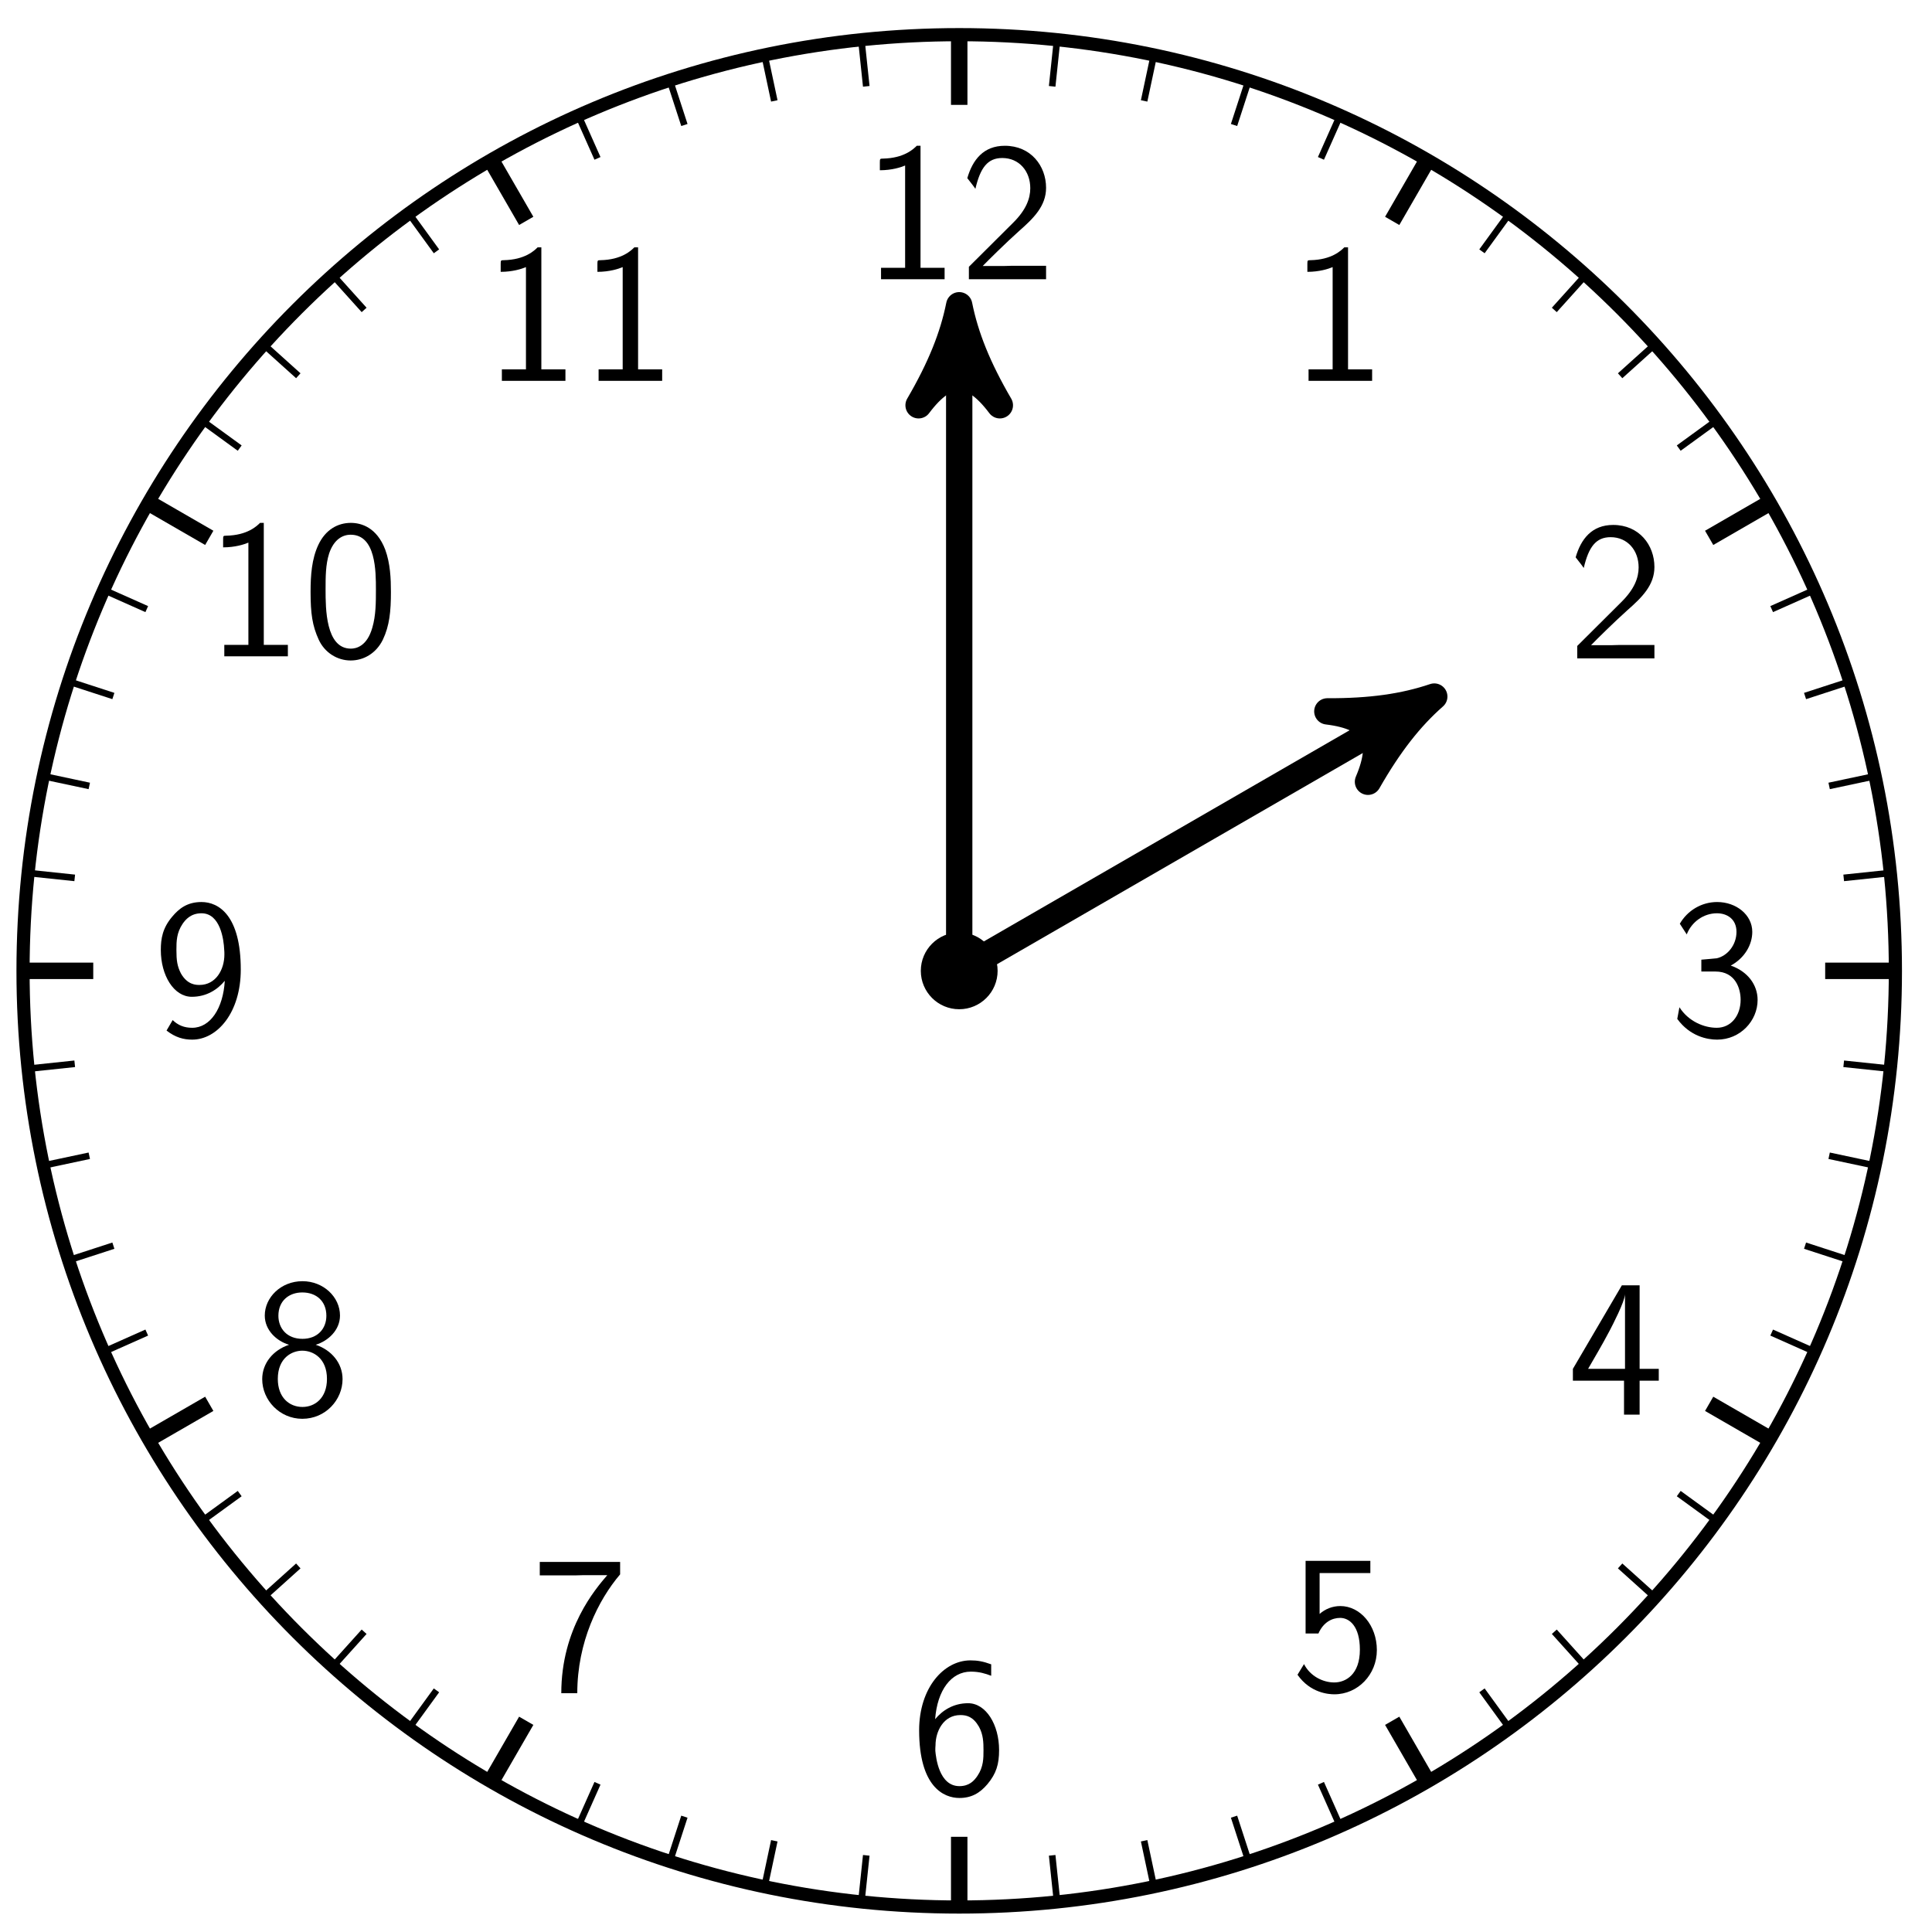 <svg xmlns="http://www.w3.org/2000/svg" xmlns:xlink="http://www.w3.org/1999/xlink" version="1.1" width="117" height="117" viewBox="0 0 117 117">
<defs>
<path id="font_1_82" d="M.416 0V.058H.294V.676H.275C.259 .66 .211 .613 .103 .611 .089 .611 .088 .61 .088 .592V.552C.149 .552 .195 .567 .216 .576V.058H.094V0H.416Z"/>
<path id="font_1_107" d="M.44 0V.068H.262C.25 .068 .238 .067 .226 .067H.119C.145 .094 .238 .186 .303 .244 .377 .309 .44 .371 .44 .463 .44 .574 .363 .676 .231 .676 .123 .676 .068 .605 .041 .512 .073 .472 .073 .47 .082 .458 .107 .565 .144 .614 .218 .614 .304 .614 .36 .547 .36 .461 .36 .409 .339 .351 .272 .285L.049 .063V0H.44Z"/>
<path id="font_1_106" d="M.448 .18C.448 .257 .397 .325 .312 .354 .382 .392 .421 .459 .421 .525 .421 .611 .34 .676 .243 .676 .163 .676 .092 .632 .054 .566L.089 .512C.114 .576 .175 .619 .242 .619 .293 .619 .341 .59 .341 .525 .341 .458 .295 .403 .241 .391 .236 .39 .173 .385 .163 .384V.324H.234C.337 .324 .362 .236 .362 .181 .362 .1 .313 .039 .241 .039 .177 .039 .098 .071 .052 .143L.041 .084C.106-.005 .194-.021 .243-.021 .36-.021 .448 .074 .448 .18Z"/>
<path id="font_1_57" d="M.462 .172V.232H.365V.655H.275L.027 .232V.172H.286V0H.365V.172H.462M.291 .232H.104C.133 .283 .172 .347 .214 .427 .226 .45 .29 .573 .291 .61V.232Z"/>
<path id="font_1_56" d="M.44 .203C.44 .328 .356 .426 .255 .426 .215 .426 .178 .411 .15 .386V.593H.407V.655H.079V.287H.144C.169 .344 .213 .366 .254 .366 .301 .366 .354 .324 .354 .205 .354 .079 .282 .039 .224 .039 .169 .039 .103 .069 .071 .132L.038 .078C.104-.016 .198-.021 .225-.021 .343-.021 .44 .078 .44 .203Z"/>
<path id="font_1_101" d="M.447 .222C.447 .35 .381 .459 .29 .459 .216 .459 .16 .423 .123 .378 .134 .526 .205 .619 .304 .619 .347 .619 .378 .609 .407 .598V.656C.366 .671 .337 .676 .302 .676 .167 .676 .042 .537 .042 .322 .042 .035 .167-.021 .246-.021 .306-.021 .349 .003 .388 .049 .433 .103 .447 .15 .447 .222M.368 .221C.368 .18 .368 .137 .338 .092 .32 .065 .295 .039 .246 .039 .142 .039 .127 .186 .124 .218 .124 .226 .124 .239 .125 .246 .125 .316 .165 .399 .251 .399 .284 .399 .316 .39 .345 .34 .367 .3 .368 .26 .368 .221Z"/>
<path id="font_1_100" d="M.448 .592V.655H.041V.587H.227C.239 .587 .251 .588 .263 .588H.383C.323 .518 .15 .318 .15-.01H.231C.231 .25 .338 .463 .448 .592Z"/>
<path id="font_1_51" d="M.448 .18C.448 .26 .393 .327 .312 .354 .375 .373 .435 .428 .435 .502 .435 .596 .351 .676 .245 .676 .135 .676 .054 .593 .054 .502 .054 .427 .115 .372 .177 .354 .096 .327 .041 .26 .041 .18 .041 .073 .13-.021 .244-.021 .362-.021 .448 .075 .448 .18M.366 .501C.366 .434 .32 .384 .245 .384 .166 .384 .123 .437 .123 .501 .123 .577 .177 .619 .244 .619 .316 .619 .366 .574 .366 .501M.369 .181C.369 .084 .308 .039 .245 .039 .178 .039 .12 .087 .12 .181 .12 .288 .192 .324 .244 .324 .3 .324 .369 .285 .369 .181Z"/>
<path id="font_1_78" d="M.447 .334C.447 .607 .336 .676 .248 .676 .176 .676 .134 .643 .099 .601 .051 .544 .042 .491 .042 .433 .042 .304 .108 .196 .199 .196 .272 .196 .328 .231 .366 .277 .358 .138 .293 .039 .201 .039 .16 .039 .129 .052 .102 .078L.071 .025C.116-.01 .157-.021 .201-.021 .328-.021 .447 .116 .447 .334M.364 .41C.364 .334 .321 .256 .238 .256 .221 .256 .177 .256 .144 .314 .125 .351 .121 .38 .121 .434 .121 .478 .122 .52 .152 .565 .167 .587 .194 .619 .248 .619 .344 .619 .361 .484 .363 .435 .364 .428 .364 .418 .364 .411V.41Z"/>
<path id="font_1_121" d="M.448 .326C.448 .393 .445 .47 .419 .541 .376 .653 .298 .676 .245 .676 .18 .676 .117 .643 .08 .564 .047 .493 .041 .412 .041 .326 .041 .217 .05 .155 .082 .085 .112 .019 .176-.021 .244-.021 .31-.021 .373 .015 .407 .084 .441 .155 .448 .228 .448 .326M.372 .338C.372 .274 .372 .208 .354 .146 .327 .05 .271 .039 .245 .039 .117 .039 .117 .244 .117 .338 .117 .403 .117 .464 .135 .521 .159 .592 .203 .616 .244 .616 .372 .616 .372 .43 .372 .338Z"/>
</defs>
<path transform="matrix(1,0,0,-1,58.089,58.793)" stroke-width=".797" stroke-linecap="butt" stroke-miterlimit="10" stroke-linejoin="miter" fill="none" stroke="#000000" d="M56.694 0C56.694 31.311 31.311 56.694 0 56.694-31.311 56.694-56.694 31.311-56.694 0-56.694-31.311-31.311-56.694 0-56.694 31.311-56.694 56.694-31.311 56.694 0ZM0 0"/>
<path transform="matrix(1,0,0,-1,58.089,58.793)" d="M2.126 0C2.126 1.174 1.174 2.126 0 2.126-1.174 2.126-2.126 1.174-2.126 0-2.126-1.174-1.174-2.126 0-2.126 1.174-2.126 2.126-1.174 2.126 0ZM0 0"/>
<path transform="matrix(1,0,0,-1,58.089,58.793)" stroke-width=".399" stroke-linecap="butt" stroke-miterlimit="10" stroke-linejoin="miter" fill="none" stroke="#000000" d="M2.126 0C2.126 1.174 1.174 2.126 0 2.126-1.174 2.126-2.126 1.174-2.126 0-2.126-1.174-1.174-2.126 0-2.126 1.174-2.126 2.126-1.174 2.126 0ZM0 0"/>
<path transform="matrix(1,0,0,-1,58.089,58.793)" stroke-width=".399" stroke-linecap="butt" stroke-miterlimit="10" stroke-linejoin="miter" fill="none" stroke="#000000" d="M53.564 5.629 56.383 5.926"/>
<path transform="matrix(1,0,0,-1,58.089,58.793)" stroke-width=".399" stroke-linecap="butt" stroke-miterlimit="10" stroke-linejoin="miter" fill="none" stroke="#000000" d="M52.682 11.198 55.455 11.788"/>
<path transform="matrix(1,0,0,-1,58.089,58.793)" stroke-width=".399" stroke-linecap="butt" stroke-miterlimit="10" stroke-linejoin="miter" fill="none" stroke="#000000" d="M51.223 16.643 53.919 17.52"/>
<path transform="matrix(1,0,0,-1,58.089,58.793)" stroke-width=".399" stroke-linecap="butt" stroke-miterlimit="10" stroke-linejoin="miter" fill="none" stroke="#000000" d="M49.202 21.906 51.792 23.059"/>
<path transform="matrix(1,0,0,-1,58.089,58.793)" stroke-width=".399" stroke-linecap="butt" stroke-miterlimit="10" stroke-linejoin="miter" fill="none" stroke="#000000" d="M46.643 26.929 49.098 28.347"/>
<path transform="matrix(1,0,0,-1,58.089,58.793)" stroke-width=".399" stroke-linecap="butt" stroke-miterlimit="10" stroke-linejoin="miter" fill="none" stroke="#000000" d="M43.573 31.657 45.866 33.324"/>
<path transform="matrix(1,0,0,-1,58.089,58.793)" stroke-width=".399" stroke-linecap="butt" stroke-miterlimit="10" stroke-linejoin="miter" fill="none" stroke="#000000" d="M40.024 36.038 42.131 37.935"/>
<path transform="matrix(1,0,0,-1,58.089,58.793)" stroke-width=".399" stroke-linecap="butt" stroke-miterlimit="10" stroke-linejoin="miter" fill="none" stroke="#000000" d="M36.038 40.024 37.935 42.131"/>
<path transform="matrix(1,0,0,-1,58.089,58.793)" stroke-width=".399" stroke-linecap="butt" stroke-miterlimit="10" stroke-linejoin="miter" fill="none" stroke="#000000" d="M31.657 43.573 33.324 45.866"/>
<path transform="matrix(1,0,0,-1,58.089,58.793)" stroke-width=".399" stroke-linecap="butt" stroke-miterlimit="10" stroke-linejoin="miter" fill="none" stroke="#000000" d="M26.929 46.643 28.347 49.098"/>
<path transform="matrix(1,0,0,-1,58.089,58.793)" stroke-width=".399" stroke-linecap="butt" stroke-miterlimit="10" stroke-linejoin="miter" fill="none" stroke="#000000" d="M21.906 49.202 23.059 51.792"/>
<path transform="matrix(1,0,0,-1,58.089,58.793)" stroke-width=".399" stroke-linecap="butt" stroke-miterlimit="10" stroke-linejoin="miter" fill="none" stroke="#000000" d="M16.643 51.223 17.52 53.919"/>
<path transform="matrix(1,0,0,-1,58.089,58.793)" stroke-width=".399" stroke-linecap="butt" stroke-miterlimit="10" stroke-linejoin="miter" fill="none" stroke="#000000" d="M11.198 52.682 11.788 55.455"/>
<path transform="matrix(1,0,0,-1,58.089,58.793)" stroke-width=".399" stroke-linecap="butt" stroke-miterlimit="10" stroke-linejoin="miter" fill="none" stroke="#000000" d="M5.629 53.564 5.926 56.383"/>
<path transform="matrix(1,0,0,-1,58.089,58.793)" stroke-width=".399" stroke-linecap="butt" stroke-miterlimit="10" stroke-linejoin="miter" fill="none" stroke="#000000" d="M0 53.859V56.694"/>
<path transform="matrix(1,0,0,-1,58.089,58.793)" stroke-width=".399" stroke-linecap="butt" stroke-miterlimit="10" stroke-linejoin="miter" fill="none" stroke="#000000" d="M-5.629 53.564-5.926 56.383"/>
<path transform="matrix(1,0,0,-1,58.089,58.793)" stroke-width=".399" stroke-linecap="butt" stroke-miterlimit="10" stroke-linejoin="miter" fill="none" stroke="#000000" d="M-11.198 52.682-11.788 55.455"/>
<path transform="matrix(1,0,0,-1,58.089,58.793)" stroke-width=".399" stroke-linecap="butt" stroke-miterlimit="10" stroke-linejoin="miter" fill="none" stroke="#000000" d="M-16.643 51.223-17.52 53.919"/>
<path transform="matrix(1,0,0,-1,58.089,58.793)" stroke-width=".399" stroke-linecap="butt" stroke-miterlimit="10" stroke-linejoin="miter" fill="none" stroke="#000000" d="M-21.906 49.202-23.059 51.792"/>
<path transform="matrix(1,0,0,-1,58.089,58.793)" stroke-width=".399" stroke-linecap="butt" stroke-miterlimit="10" stroke-linejoin="miter" fill="none" stroke="#000000" d="M-26.929 46.643-28.347 49.098"/>
<path transform="matrix(1,0,0,-1,58.089,58.793)" stroke-width=".399" stroke-linecap="butt" stroke-miterlimit="10" stroke-linejoin="miter" fill="none" stroke="#000000" d="M-31.657 43.573-33.324 45.866"/>
<path transform="matrix(1,0,0,-1,58.089,58.793)" stroke-width=".399" stroke-linecap="butt" stroke-miterlimit="10" stroke-linejoin="miter" fill="none" stroke="#000000" d="M-36.038 40.024-37.935 42.131"/>
<path transform="matrix(1,0,0,-1,58.089,58.793)" stroke-width=".399" stroke-linecap="butt" stroke-miterlimit="10" stroke-linejoin="miter" fill="none" stroke="#000000" d="M-40.024 36.038-42.131 37.935"/>
<path transform="matrix(1,0,0,-1,58.089,58.793)" stroke-width=".399" stroke-linecap="butt" stroke-miterlimit="10" stroke-linejoin="miter" fill="none" stroke="#000000" d="M-43.573 31.657-45.866 33.324"/>
<path transform="matrix(1,0,0,-1,58.089,58.793)" stroke-width=".399" stroke-linecap="butt" stroke-miterlimit="10" stroke-linejoin="miter" fill="none" stroke="#000000" d="M-46.643 26.929-49.098 28.347"/>
<path transform="matrix(1,0,0,-1,58.089,58.793)" stroke-width=".399" stroke-linecap="butt" stroke-miterlimit="10" stroke-linejoin="miter" fill="none" stroke="#000000" d="M-49.202 21.906-51.792 23.059"/>
<path transform="matrix(1,0,0,-1,58.089,58.793)" stroke-width=".399" stroke-linecap="butt" stroke-miterlimit="10" stroke-linejoin="miter" fill="none" stroke="#000000" d="M-51.223 16.643-53.919 17.52"/>
<path transform="matrix(1,0,0,-1,58.089,58.793)" stroke-width=".399" stroke-linecap="butt" stroke-miterlimit="10" stroke-linejoin="miter" fill="none" stroke="#000000" d="M-52.682 11.198-55.455 11.788"/>
<path transform="matrix(1,0,0,-1,58.089,58.793)" stroke-width=".399" stroke-linecap="butt" stroke-miterlimit="10" stroke-linejoin="miter" fill="none" stroke="#000000" d="M-53.564 5.629-56.383 5.926"/>
<path transform="matrix(1,0,0,-1,58.089,58.793)" stroke-width=".399" stroke-linecap="butt" stroke-miterlimit="10" stroke-linejoin="miter" fill="none" stroke="#000000" d="M-53.859 0H-56.694"/>
<path transform="matrix(1,0,0,-1,58.089,58.793)" stroke-width=".399" stroke-linecap="butt" stroke-miterlimit="10" stroke-linejoin="miter" fill="none" stroke="#000000" d="M-53.564-5.629-56.383-5.926"/>
<path transform="matrix(1,0,0,-1,58.089,58.793)" stroke-width=".399" stroke-linecap="butt" stroke-miterlimit="10" stroke-linejoin="miter" fill="none" stroke="#000000" d="M-52.682-11.198-55.455-11.788"/>
<path transform="matrix(1,0,0,-1,58.089,58.793)" stroke-width=".399" stroke-linecap="butt" stroke-miterlimit="10" stroke-linejoin="miter" fill="none" stroke="#000000" d="M-51.223-16.643-53.919-17.52"/>
<path transform="matrix(1,0,0,-1,58.089,58.793)" stroke-width=".399" stroke-linecap="butt" stroke-miterlimit="10" stroke-linejoin="miter" fill="none" stroke="#000000" d="M-49.202-21.906-51.792-23.059"/>
<path transform="matrix(1,0,0,-1,58.089,58.793)" stroke-width=".399" stroke-linecap="butt" stroke-miterlimit="10" stroke-linejoin="miter" fill="none" stroke="#000000" d="M-46.643-26.929-49.098-28.347"/>
<path transform="matrix(1,0,0,-1,58.089,58.793)" stroke-width=".399" stroke-linecap="butt" stroke-miterlimit="10" stroke-linejoin="miter" fill="none" stroke="#000000" d="M-43.573-31.657-45.866-33.324"/>
<path transform="matrix(1,0,0,-1,58.089,58.793)" stroke-width=".399" stroke-linecap="butt" stroke-miterlimit="10" stroke-linejoin="miter" fill="none" stroke="#000000" d="M-40.024-36.038-42.131-37.935"/>
<path transform="matrix(1,0,0,-1,58.089,58.793)" stroke-width=".399" stroke-linecap="butt" stroke-miterlimit="10" stroke-linejoin="miter" fill="none" stroke="#000000" d="M-36.038-40.024-37.935-42.131"/>
<path transform="matrix(1,0,0,-1,58.089,58.793)" stroke-width=".399" stroke-linecap="butt" stroke-miterlimit="10" stroke-linejoin="miter" fill="none" stroke="#000000" d="M-31.657-43.573-33.324-45.866"/>
<path transform="matrix(1,0,0,-1,58.089,58.793)" stroke-width=".399" stroke-linecap="butt" stroke-miterlimit="10" stroke-linejoin="miter" fill="none" stroke="#000000" d="M-26.929-46.643-28.347-49.098"/>
<path transform="matrix(1,0,0,-1,58.089,58.793)" stroke-width=".399" stroke-linecap="butt" stroke-miterlimit="10" stroke-linejoin="miter" fill="none" stroke="#000000" d="M-21.906-49.202-23.059-51.792"/>
<path transform="matrix(1,0,0,-1,58.089,58.793)" stroke-width=".399" stroke-linecap="butt" stroke-miterlimit="10" stroke-linejoin="miter" fill="none" stroke="#000000" d="M-16.643-51.223-17.52-53.919"/>
<path transform="matrix(1,0,0,-1,58.089,58.793)" stroke-width=".399" stroke-linecap="butt" stroke-miterlimit="10" stroke-linejoin="miter" fill="none" stroke="#000000" d="M-11.198-52.682-11.788-55.455"/>
<path transform="matrix(1,0,0,-1,58.089,58.793)" stroke-width=".399" stroke-linecap="butt" stroke-miterlimit="10" stroke-linejoin="miter" fill="none" stroke="#000000" d="M-5.629-53.564-5.926-56.383"/>
<path transform="matrix(1,0,0,-1,58.089,58.793)" stroke-width=".399" stroke-linecap="butt" stroke-miterlimit="10" stroke-linejoin="miter" fill="none" stroke="#000000" d="M0-53.859V-56.694"/>
<path transform="matrix(1,0,0,-1,58.089,58.793)" stroke-width=".399" stroke-linecap="butt" stroke-miterlimit="10" stroke-linejoin="miter" fill="none" stroke="#000000" d="M5.629-53.564 5.926-56.383"/>
<path transform="matrix(1,0,0,-1,58.089,58.793)" stroke-width=".399" stroke-linecap="butt" stroke-miterlimit="10" stroke-linejoin="miter" fill="none" stroke="#000000" d="M11.198-52.682 11.788-55.455"/>
<path transform="matrix(1,0,0,-1,58.089,58.793)" stroke-width=".399" stroke-linecap="butt" stroke-miterlimit="10" stroke-linejoin="miter" fill="none" stroke="#000000" d="M16.643-51.223 17.52-53.919"/>
<path transform="matrix(1,0,0,-1,58.089,58.793)" stroke-width=".399" stroke-linecap="butt" stroke-miterlimit="10" stroke-linejoin="miter" fill="none" stroke="#000000" d="M21.906-49.202 23.059-51.792"/>
<path transform="matrix(1,0,0,-1,58.089,58.793)" stroke-width=".399" stroke-linecap="butt" stroke-miterlimit="10" stroke-linejoin="miter" fill="none" stroke="#000000" d="M26.929-46.643 28.347-49.098"/>
<path transform="matrix(1,0,0,-1,58.089,58.793)" stroke-width=".399" stroke-linecap="butt" stroke-miterlimit="10" stroke-linejoin="miter" fill="none" stroke="#000000" d="M31.657-43.573 33.324-45.866"/>
<path transform="matrix(1,0,0,-1,58.089,58.793)" stroke-width=".399" stroke-linecap="butt" stroke-miterlimit="10" stroke-linejoin="miter" fill="none" stroke="#000000" d="M36.038-40.024 37.935-42.131"/>
<path transform="matrix(1,0,0,-1,58.089,58.793)" stroke-width=".399" stroke-linecap="butt" stroke-miterlimit="10" stroke-linejoin="miter" fill="none" stroke="#000000" d="M40.024-36.038 42.131-37.935"/>
<path transform="matrix(1,0,0,-1,58.089,58.793)" stroke-width=".399" stroke-linecap="butt" stroke-miterlimit="10" stroke-linejoin="miter" fill="none" stroke="#000000" d="M43.573-31.657 45.866-33.324"/>
<path transform="matrix(1,0,0,-1,58.089,58.793)" stroke-width=".399" stroke-linecap="butt" stroke-miterlimit="10" stroke-linejoin="miter" fill="none" stroke="#000000" d="M46.643-26.929 49.098-28.347"/>
<path transform="matrix(1,0,0,-1,58.089,58.793)" stroke-width=".399" stroke-linecap="butt" stroke-miterlimit="10" stroke-linejoin="miter" fill="none" stroke="#000000" d="M49.202-21.906 51.792-23.059"/>
<path transform="matrix(1,0,0,-1,58.089,58.793)" stroke-width=".399" stroke-linecap="butt" stroke-miterlimit="10" stroke-linejoin="miter" fill="none" stroke="#000000" d="M51.223-16.643 53.919-17.52"/>
<path transform="matrix(1,0,0,-1,58.089,58.793)" stroke-width=".399" stroke-linecap="butt" stroke-miterlimit="10" stroke-linejoin="miter" fill="none" stroke="#000000" d="M52.682-11.198 55.455-11.788"/>
<path transform="matrix(1,0,0,-1,58.089,58.793)" stroke-width=".399" stroke-linecap="butt" stroke-miterlimit="10" stroke-linejoin="miter" fill="none" stroke="#000000" d="M53.564-5.629 56.383-5.926"/>
<path transform="matrix(1,0,0,-1,58.089,58.793)" stroke-width=".996" stroke-linecap="butt" stroke-miterlimit="10" stroke-linejoin="miter" fill="none" stroke="#000000" d="M26.221 45.416 28.347 49.098"/>
<use data-text="1" xlink:href="#font_1_82" transform="matrix(11.955,0,0,-11.956,78.121,23.062)"/>
<path transform="matrix(1,0,0,-1,58.089,58.793)" stroke-width=".996" stroke-linecap="butt" stroke-miterlimit="10" stroke-linejoin="miter" fill="none" stroke="#000000" d="M45.416 26.221 49.098 28.347"/>
<use data-text="2" xlink:href="#font_1_107" transform="matrix(11.955,0,0,-11.956,94.93,39.872)"/>
<path transform="matrix(1,0,0,-1,58.089,58.793)" stroke-width=".996" stroke-linecap="butt" stroke-miterlimit="10" stroke-linejoin="miter" fill="none" stroke="#000000" d="M52.442 0H56.694"/>
<use data-text="3" xlink:href="#font_1_106" transform="matrix(11.955,0,0,-11.956,101.083,62.708)"/>
<path transform="matrix(1,0,0,-1,58.089,58.793)" stroke-width=".996" stroke-linecap="butt" stroke-miterlimit="10" stroke-linejoin="miter" fill="none" stroke="#000000" d="M45.416-26.221 49.098-28.347"/>
<use data-text="4" xlink:href="#font_1_57" transform="matrix(11.955,0,0,-11.956,94.93,85.67)"/>
<path transform="matrix(1,0,0,-1,58.089,58.793)" stroke-width=".996" stroke-linecap="butt" stroke-miterlimit="10" stroke-linejoin="miter" fill="none" stroke="#000000" d="M26.221-45.416 28.347-49.098"/>
<use data-text="5" xlink:href="#font_1_56" transform="matrix(11.955,0,0,-11.956,78.121,102.354)"/>
<path transform="matrix(1,0,0,-1,58.089,58.793)" stroke-width=".996" stroke-linecap="butt" stroke-miterlimit="10" stroke-linejoin="miter" fill="none" stroke="#000000" d="M0-52.442V-56.694"/>
<use data-text="6" xlink:href="#font_1_101" transform="matrix(11.955,0,0,-11.956,55.16,108.633)"/>
<path transform="matrix(1,0,0,-1,58.089,58.793)" stroke-width=".996" stroke-linecap="butt" stroke-miterlimit="10" stroke-linejoin="miter" fill="none" stroke="#000000" d="M-26.221-45.416-28.347-49.098"/>
<use data-text="7" xlink:href="#font_1_100" transform="matrix(11.955,0,0,-11.956,32.198,102.42)"/>
<path transform="matrix(1,0,0,-1,58.089,58.793)" stroke-width=".996" stroke-linecap="butt" stroke-miterlimit="10" stroke-linejoin="miter" fill="none" stroke="#000000" d="M-45.416-26.221-49.098-28.347"/>
<use data-text="8" xlink:href="#font_1_51" transform="matrix(11.955,0,0,-11.956,15.389,85.67)"/>
<path transform="matrix(1,0,0,-1,58.089,58.793)" stroke-width=".996" stroke-linecap="butt" stroke-miterlimit="10" stroke-linejoin="miter" fill="none" stroke="#000000" d="M-52.442 0H-56.694"/>
<use data-text="9" xlink:href="#font_1_78" transform="matrix(11.955,0,0,-11.956,9.237,62.708)"/>
<path transform="matrix(1,0,0,-1,58.089,58.793)" stroke-width=".996" stroke-linecap="butt" stroke-miterlimit="10" stroke-linejoin="miter" fill="none" stroke="#000000" d="M-45.416 26.221-49.098 28.347"/>
<use data-text="1" xlink:href="#font_1_82" transform="matrix(11.955,0,0,-11.956,12.46,39.747)"/>
<use data-text="0" xlink:href="#font_1_121" transform="matrix(11.955,0,0,-11.956,18.318,39.747)"/>
<path transform="matrix(1,0,0,-1,58.089,58.793)" stroke-width=".996" stroke-linecap="butt" stroke-miterlimit="10" stroke-linejoin="miter" fill="none" stroke="#000000" d="M-26.221 45.416-28.347 49.098"/>
<use data-text="1" xlink:href="#font_1_82" transform="matrix(11.955,0,0,-11.956,29.269,23.062)"/>
<use data-text="1" xlink:href="#font_1_82" transform="matrix(11.955,0,0,-11.956,35.127,23.062)"/>
<path transform="matrix(1,0,0,-1,58.089,58.793)" stroke-width=".996" stroke-linecap="butt" stroke-miterlimit="10" stroke-linejoin="miter" fill="none" stroke="#000000" d="M0 52.442V56.694"/>
<use data-text="1" xlink:href="#font_1_82" transform="matrix(11.955,0,0,-11.956,52.231,16.91)"/>
<use data-text="2" xlink:href="#font_1_107" transform="matrix(11.955,0,0,-11.956,58.089,16.91)"/>
<path transform="matrix(1,0,0,-1,58.089,58.793)" stroke-width="1.594" stroke-linecap="butt" stroke-miterlimit="10" stroke-linejoin="miter" fill="none" stroke="#000000" d="M0 0V38.791"/>
<path transform="matrix(0,-1,-1,-0,58.089,20)" d="M1.514 0C-.379 .379-2.271 1.136-4.543 2.461-2.271 .757-2.271-.757-4.543-2.461-2.271-1.136-.379-.379 1.514 0Z"/>
<path transform="matrix(0,-1,-1,-0,58.089,20)" stroke-width="1.594" stroke-linecap="butt" stroke-linejoin="round" fill="none" stroke="#000000" d="M1.514 0C-.379 .379-2.271 1.136-4.543 2.461-2.271 .757-2.271-.757-4.543-2.461-2.271-1.136-.379-.379 1.514 0Z"/>
<path transform="matrix(1,0,0,-1,58.089,58.793)" stroke-width="1.594" stroke-linecap="butt" stroke-miterlimit="10" stroke-linejoin="miter" fill="none" stroke="#000000" d="M0 0 27.457 15.852"/>
<path transform="matrix(.866,-.5,-.5,-.866,85.547,42.94)" d="M1.514 0C-.379 .379-2.271 1.136-4.543 2.461-2.271 .757-2.271-.757-4.543-2.461-2.271-1.136-.379-.379 1.514 0Z"/>
<path transform="matrix(.866,-.5,-.5,-.866,85.547,42.94)" stroke-width="1.594" stroke-linecap="butt" stroke-linejoin="round" fill="none" stroke="#000000" d="M1.514 0C-.379 .379-2.271 1.136-4.543 2.461-2.271 .757-2.271-.757-4.543-2.461-2.271-1.136-.379-.379 1.514 0Z"/>
</svg>
